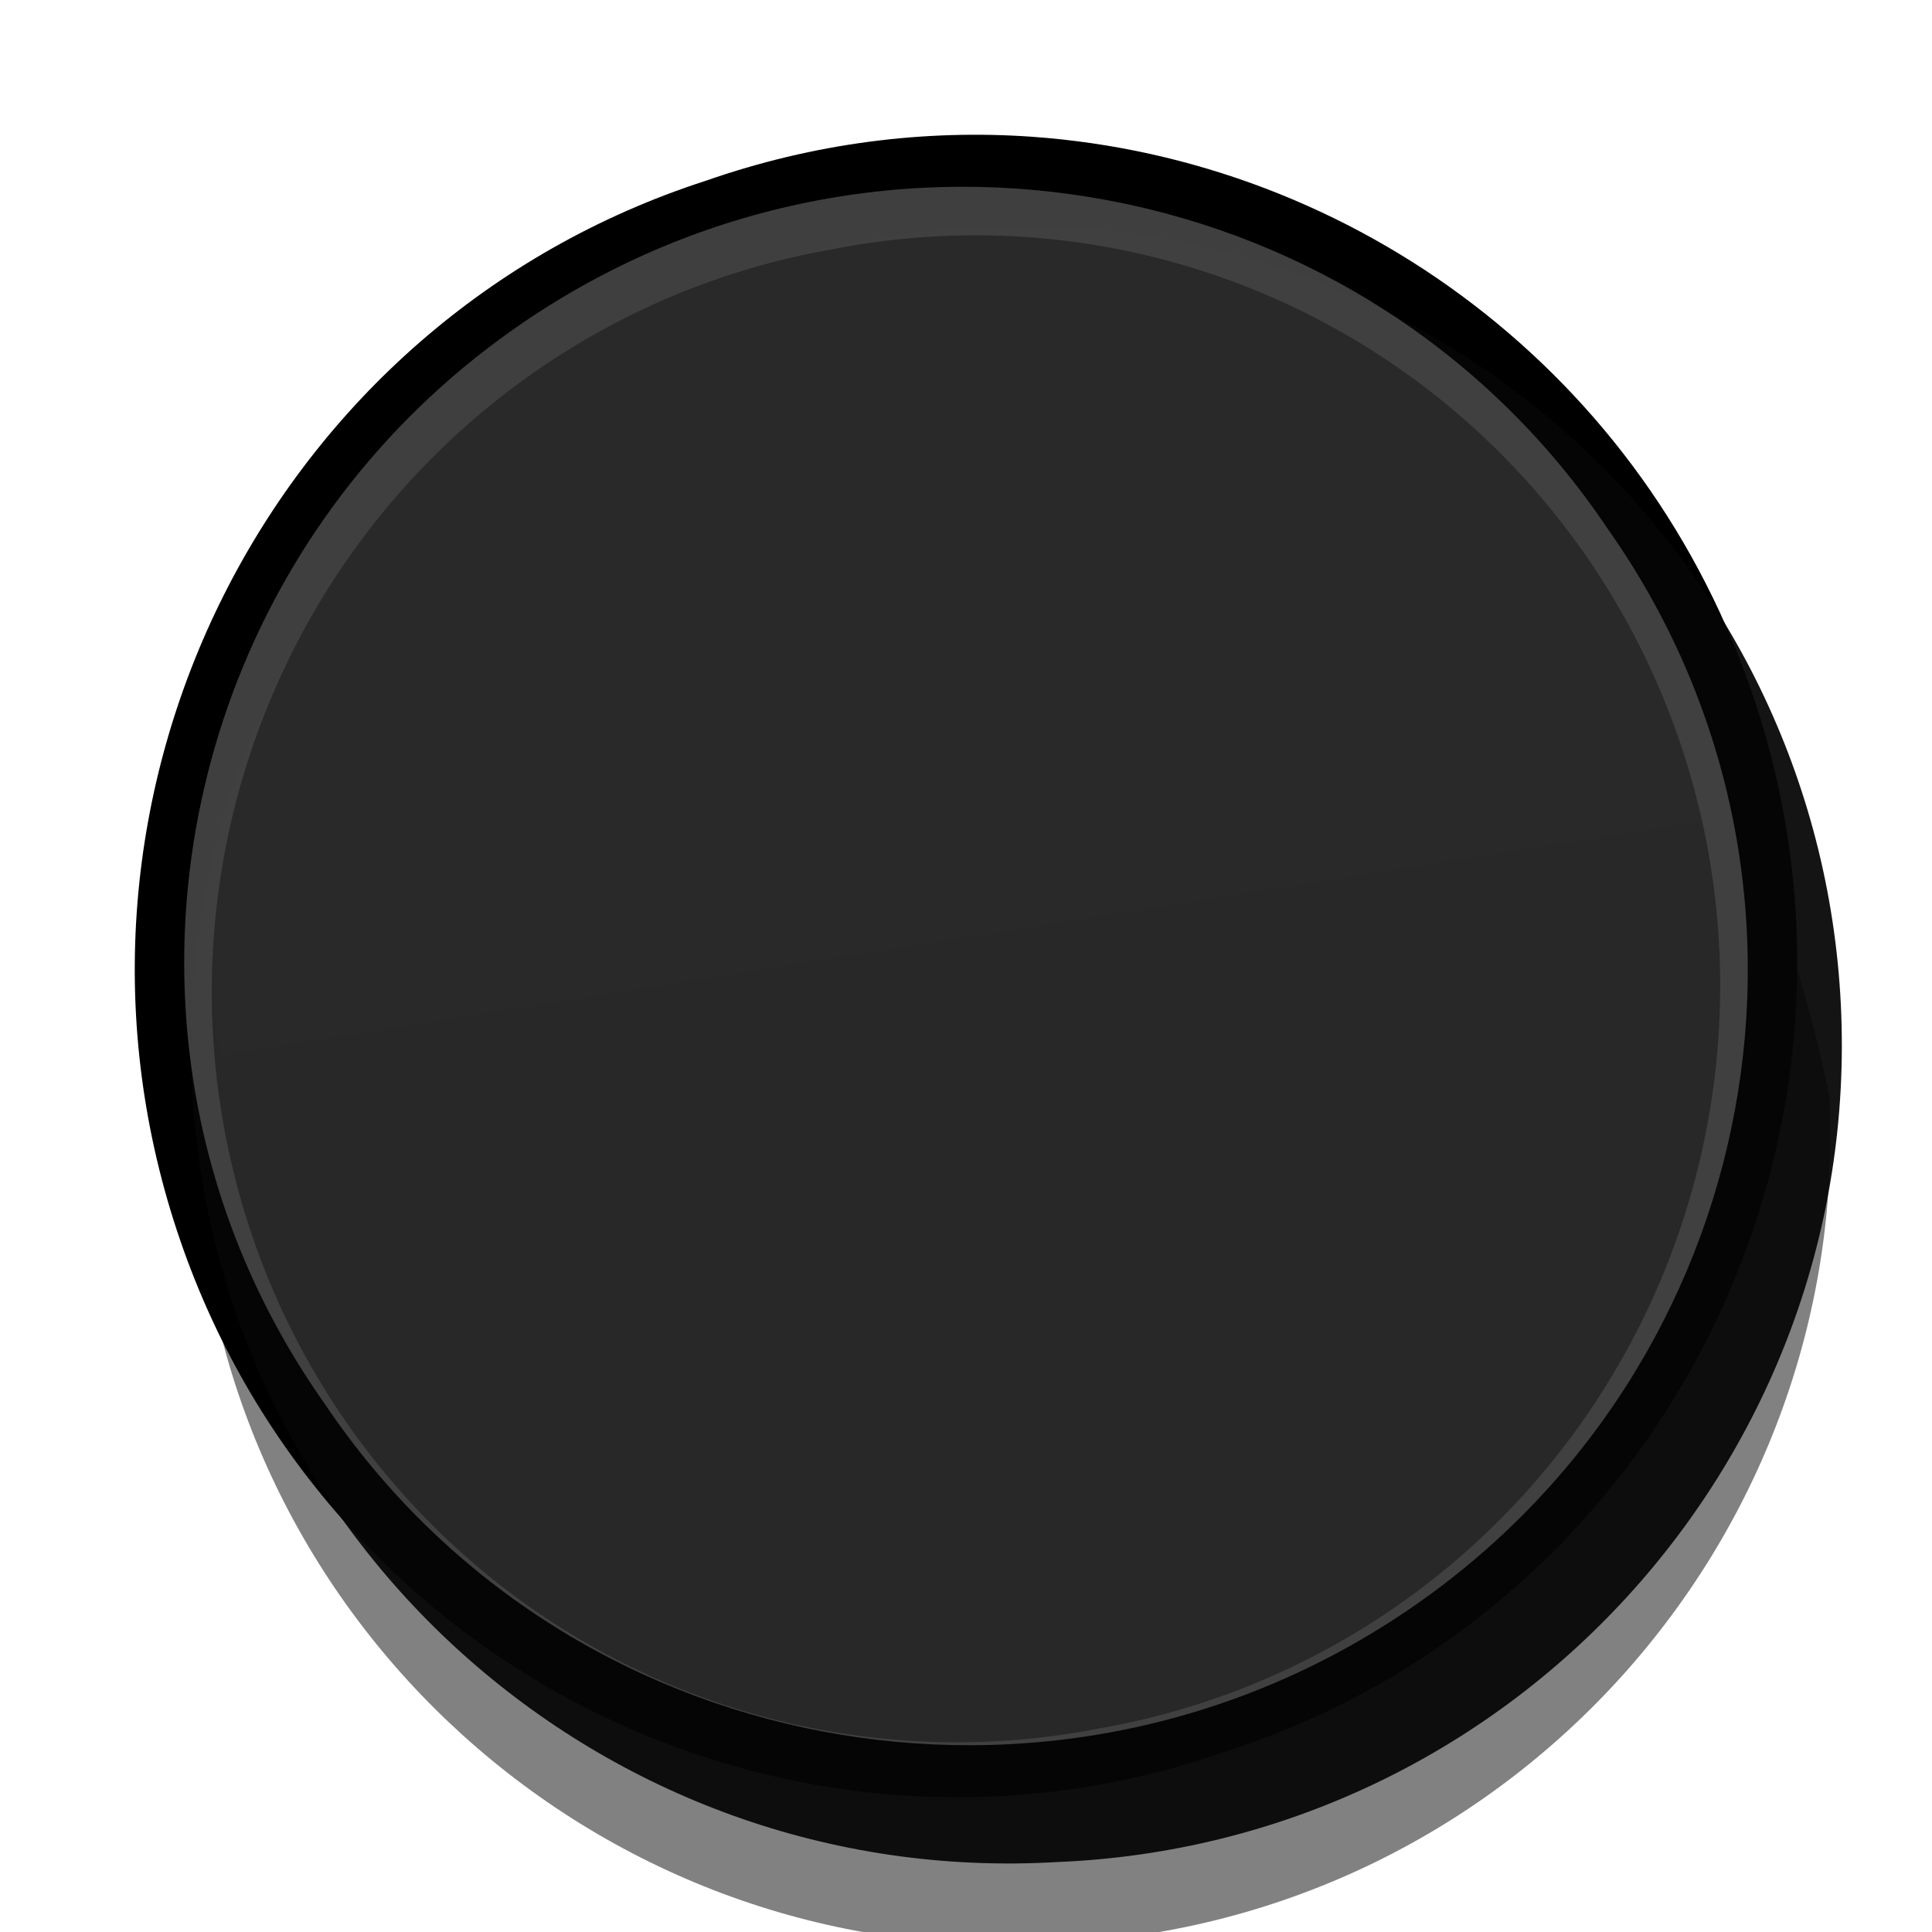 <svg xmlns="http://www.w3.org/2000/svg" xmlns:svg="http://www.w3.org/2000/svg" xmlns:xlink="http://www.w3.org/1999/xlink" id="svg32" width="26" height="26" version="1.1"><defs id="defs12"><linearGradient id="a" x1="8.001" x2="31.999" y1="18.998" y2="18.998" gradientTransform="rotate(-105.965,-4.469,20.361)" gradientUnits="userSpaceOnUse"><stop id="stop2" offset="0" stop-color="#0e0e0e"/><stop id="stop4" offset="1" stop-color="#5d5d5d"/></linearGradient><linearGradient id="b" x1="256.74" x2="446.622" y1="472.03" y2="483.052" gradientTransform="matrix(-0.031,-0.094,0.093,-0.031,-44.769,43.125)" gradientUnits="userSpaceOnUse"><stop id="stop7" offset="0" stop-color="#1e1e1e"/><stop id="stop9" offset="1" stop-color="#3d3d3d"/></linearGradient><linearGradient id="linearGradient875" x1="9.177" x2="30.822" y1="18.998" y2="18.998" gradientTransform="matrix(-0.166,-1.058,1.058,-0.166,3.228,43.323)" gradientUnits="userSpaceOnUse" xlink:href="#b-3"/><linearGradient id="b-3" x1="8.001" x2="31.999" y1="18.998" y2="18.998" gradientTransform="rotate(-105.965,20,18.998)" gradientUnits="userSpaceOnUse"><stop id="stop7-6" offset="0" stop-color="#0e0e0e"/><stop id="stop9-7" offset="1" stop-color="#5d5d5d"/></linearGradient><filter id="filter885" width="1.096" height="1.096" x="-.048" y="-.048" style="color-interpolation-filters:sRGB"><feGaussianBlur id="feGaussianBlur887" stdDeviation=".463"/></filter></defs><path id="path14" d="M 13.883,1.84 C 12.44,1.739 10.954,1.924 9.5,2.432 3.639,4.324 0.438,10.686 2.383,16.567 4.328,22.448 10.682,25.601 16.498,23.57 22.359,21.678 25.562,15.318 23.617,9.437 22.158,5.024 18.217,2.145 13.883,1.84 Z" dominant-baseline="auto" style="color:#000;font-variant-ligatures:normal;font-variant-position:normal;font-variant-caps:normal;font-variant-numeric:normal;font-variant-alternates:normal;font-feature-settings:normal;text-indent:0;text-decoration:none;text-decoration-line:none;text-decoration-style:solid;text-decoration-color:#000;text-transform:none;text-orientation:mixed;dominant-baseline:auto;white-space:normal;shape-padding:0;isolation:auto;mix-blend-mode:normal;solid-color:#000;fill:#000;fill-opacity:1;stroke-width:.861;color-rendering:auto;image-rendering:auto;shape-rendering:auto"/><g style="opacity:.493" id="g26-7" transform="matrix(0.092,0.026,-0.026,0.092,-8.308,-40.611)"><path style="color:#000;font-variant-ligatures:normal;font-variant-position:normal;font-variant-caps:normal;font-variant-numeric:normal;font-variant-alternates:normal;font-feature-settings:normal;text-indent:0;text-decoration:none;text-decoration-line:none;text-decoration-style:solid;text-decoration-color:#000;text-transform:none;text-orientation:mixed;dominant-baseline:auto;white-space:normal;shape-padding:0;opacity:1;isolation:auto;mix-blend-mode:normal;solid-color:#000;color-rendering:auto;image-rendering:auto;shape-rendering:auto" id="path24-5" d="m 270.694,536.407 c 20.014,60.045 85.318,92.318 145.171,71.759 60.218,-19.463 93.1,-84.464 73.085,-144.509 C 410.653,312.557 235.429,418.709 270.694,536.407 Z" dominant-baseline="auto"/></g><g style="opacity:.94;fill:#050505" id="g30-3" transform="matrix(0.093,0.026,-0.026,0.093,-8.644,-42.313)"><path style="color:#000;font-variant-ligatures:normal;font-variant-position:normal;font-variant-caps:normal;font-variant-numeric:normal;font-variant-alternates:normal;font-feature-settings:normal;text-indent:0;text-decoration:none;text-decoration-line:none;text-decoration-style:solid;text-decoration-color:#000;text-transform:none;text-orientation:mixed;dominant-baseline:auto;white-space:normal;shape-padding:0;opacity:1;isolation:auto;mix-blend-mode:normal;solid-color:#000;fill:#050505;color-rendering:auto;image-rendering:auto;shape-rendering:auto" id="path28-5" d="m 270.694,536.407 c 20.014,60.045 85.318,92.318 145.171,71.759 60.218,-19.463 93.1,-84.464 73.085,-144.509 -20.014,-60.045 -85.32,-92.318 -145.173,-71.759 -60.218,19.463 -93.098,84.464 -73.084,144.509 z" dominant-baseline="auto"/></g><path id="path34" d="m 2.701,15.084 c 0.281,1.329 0.832,2.622 1.665,3.802 3.221,4.801 9.788,6.047 14.593,2.774 C 23.764,18.386 24.969,11.839 21.635,7.115 18.414,2.315 11.848,1.066 7.043,4.339 3.438,6.795 1.858,11.095 2.701,15.084 Z" dominant-baseline="auto" style="color:#000;font-variant-ligatures:normal;font-variant-position:normal;font-variant-caps:normal;font-variant-numeric:normal;font-variant-alternates:normal;font-feature-settings:normal;text-indent:0;text-decoration:none;text-decoration-line:none;text-decoration-style:solid;text-decoration-color:#000;text-transform:none;text-orientation:mixed;dominant-baseline:auto;white-space:normal;shape-padding:0;opacity:.746;isolation:auto;mix-blend-mode:normal;solid-color:#000;fill:#555;fill-opacity:1;stroke-width:.875;color-rendering:auto;image-rendering:auto;shape-rendering:auto"/><path id="path36-1" d="M 11.194,3.356 A 10.043,10.122 8.014 1 1 14.806,23.258 10.043,10.122 8.014 1 1 11.194,3.356 Z" style="opacity:1;fill:#282828;fill-opacity:1;stroke-width:.95"/><path id="path36-3" d="M 9.112,22.796 A 11.451,11.541 89.072 1 1 30.888,15.201 11.451,11.541 89.072 1 1 9.112,22.796 Z" transform="matrix(0.875,0,0,0.878,-4.5,-3.682)" style="opacity:.1;fill:url(#linearGradient875);fill-opacity:1;stroke-width:1.083;filter:url(#filter885)"/></svg>